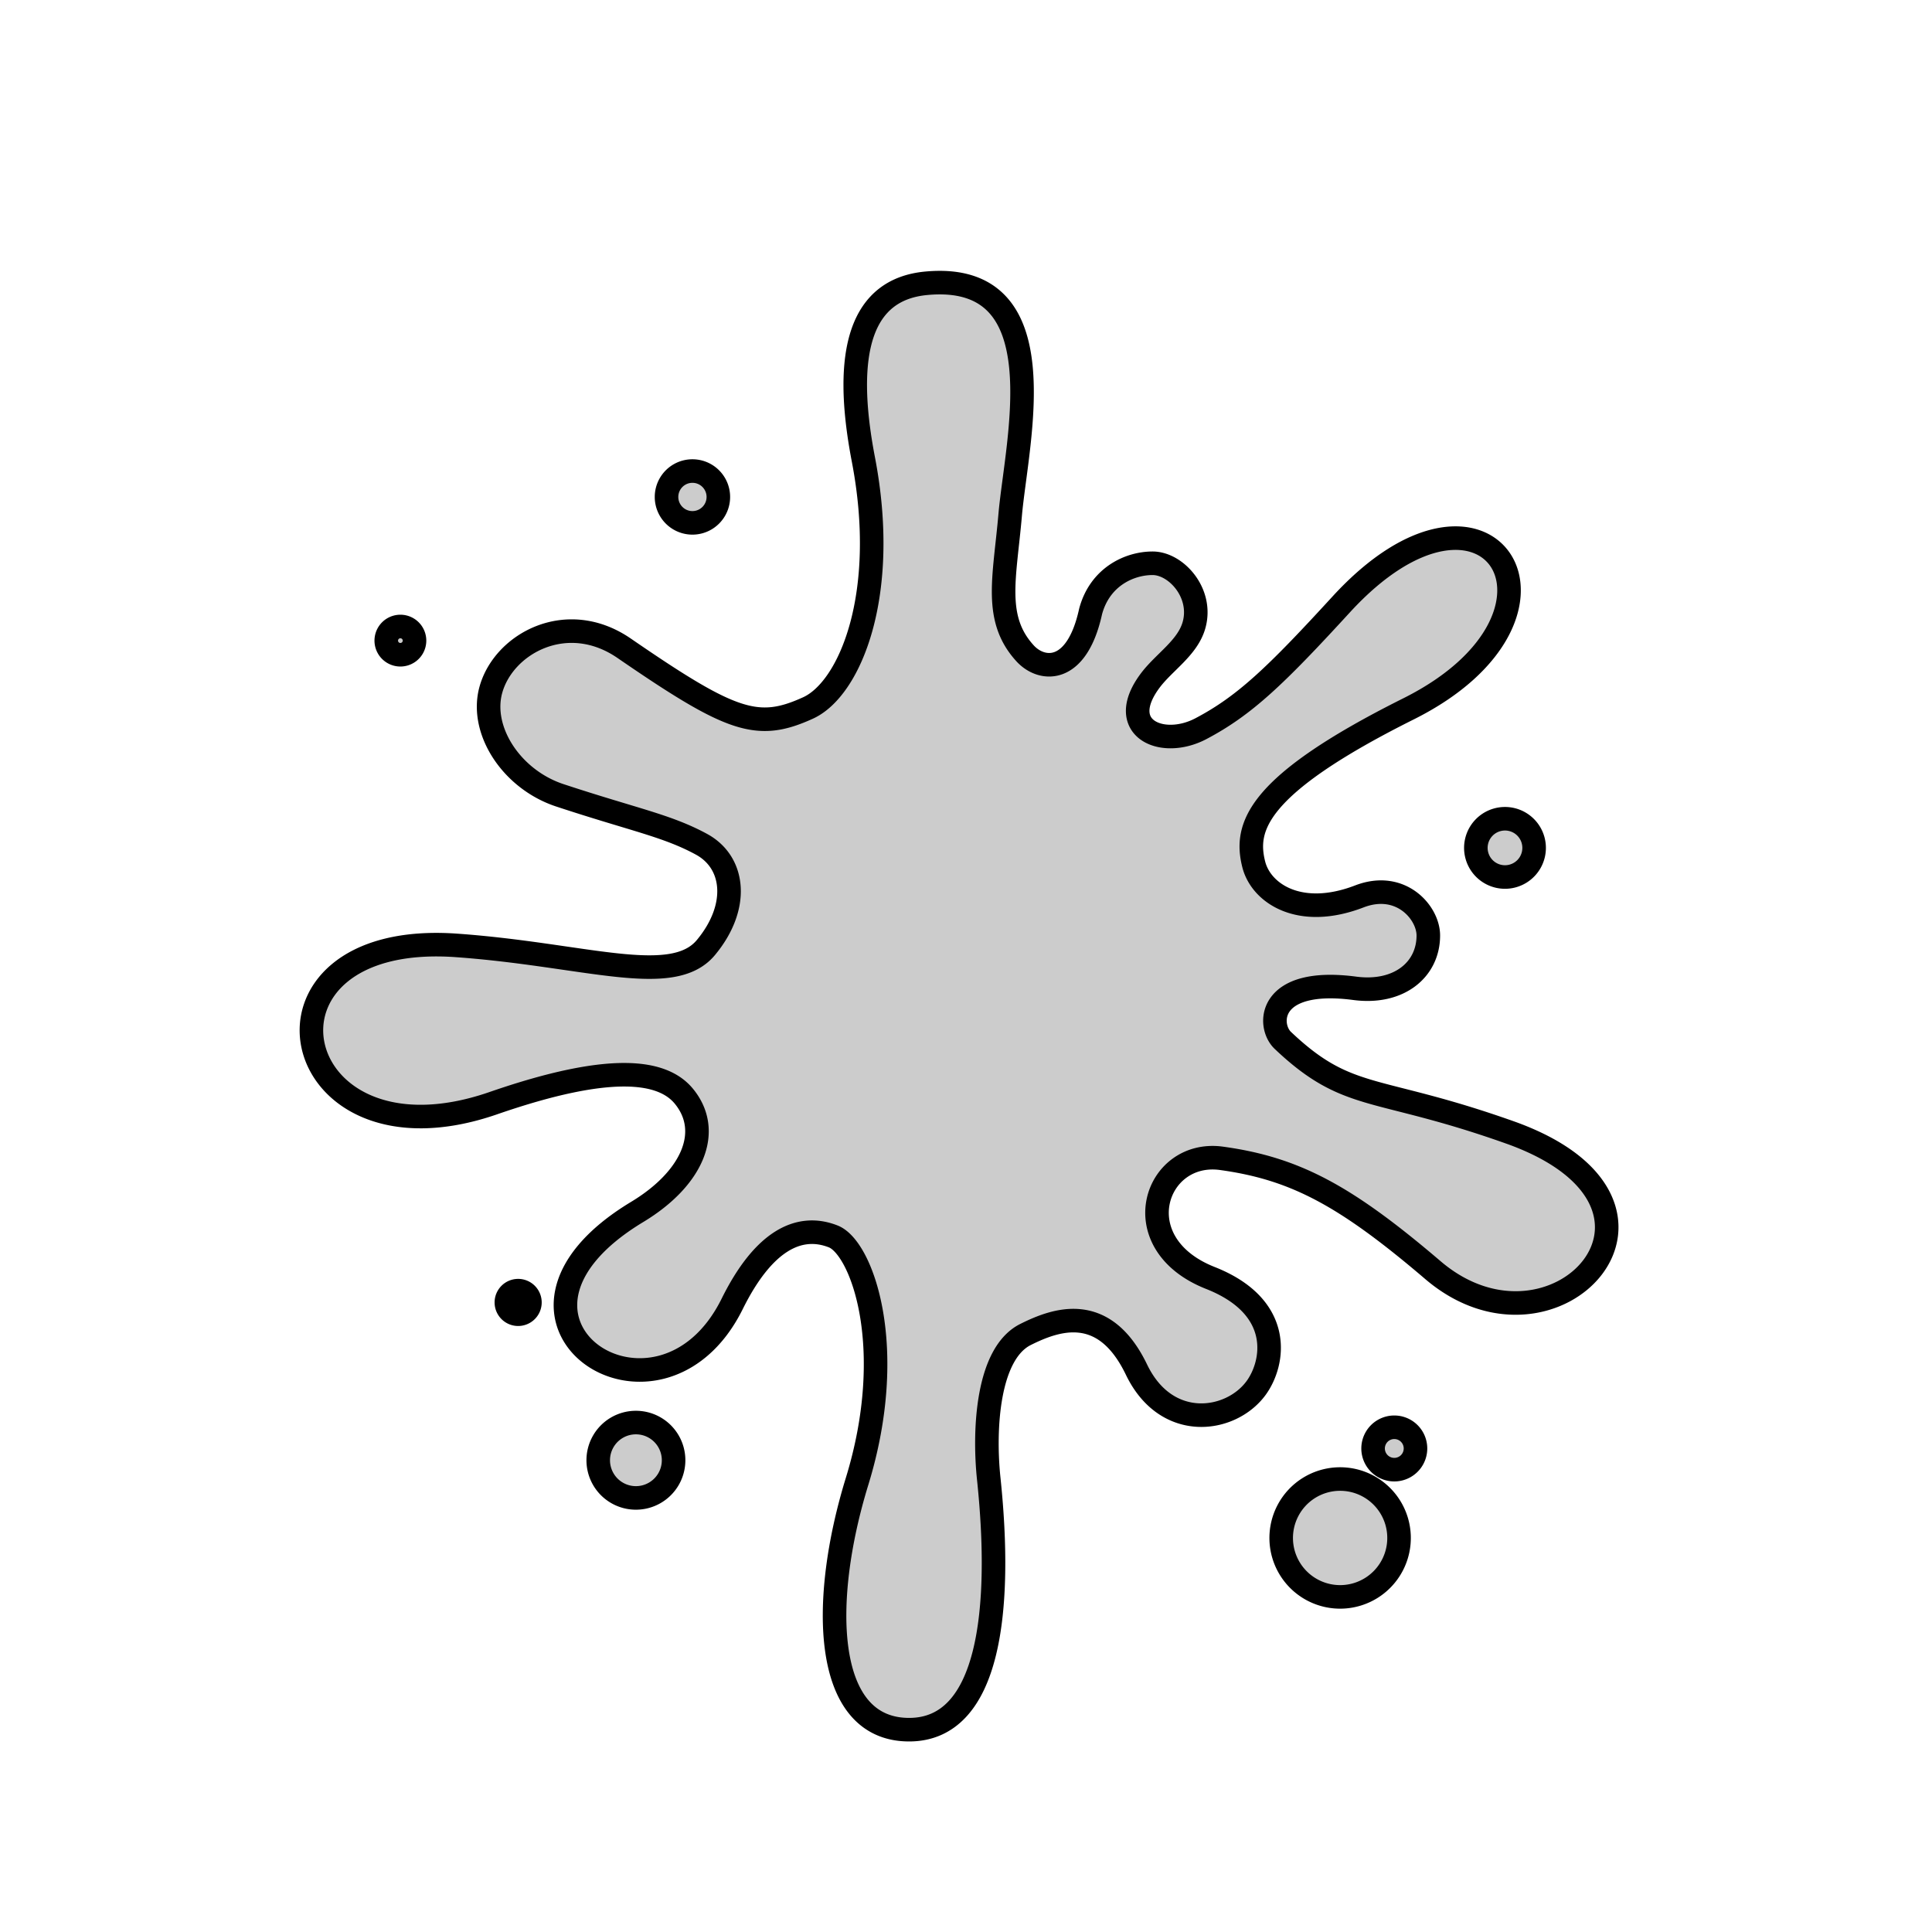 <svg height="200px" width="200px" version="1.1" id="Capa_1" xmlns="http://www.w3.org/2000/svg" xmlns:xlink="http://www.w3.org/1999/xlink" viewBox="0 0 410.152 410.152" xml:space="preserve">
	<g id="SVGRepo_bgCarrier" stroke-width="0"></g>
	<g id="SVGRepo_tracerCarrier" stroke-linecap="round" stroke-linejoin="round"></g>
	<g id="SVGRepo_iconCarrier">
		<g>
			<path fill="#cccccc" stroke="#000000" stroke-width="5px" d="M320.465 240.379c-28.552-10.132-34.181-6.291-48.128-19.509-3.336-3.153-3.263-13.494 15.282-11.055 9.298 1.225 15.605-3.904 15.605-11.221 0-4.879-5.879-11.66-14.636-8.293-12.676 4.879-20.9-.656-22.433-6.828-1.95-7.802.26-16.699 32.888-32.998 39.988-19.999 17.054-56.39-14.354-22.115-13.916 15.178-20.484 21.458-29.75 26.337-8.318 4.373-18.294-.162-10.737-10.241 2.929-3.904 7.902-6.916 9.267-11.707 1.949-6.828-3.794-13.171-8.777-13.171-4.982 0-11.216 2.924-13.166 10.242-2.929 13.415-10.393 12.744-13.916 8.871-6.745-7.391-4.316-16.012-3.158-29.354 1.366-15.673 10.643-51.866-17.825-49.197-13.728 1.288-17.783 14.229-13.343 37.36 5.525 28.714-2.835 48.754-11.758 52.804-10.727 4.878-16.168 3.028-39.017-12.676-12.144-8.356-25.55-1.022-28.291 8.777-2.419 8.631 4.399 19.061 14.636 22.438 15.772 5.207 22.766 6.416 30.084 10.398 7.151 3.904 8.047 13.369.907 21.932-7.151 8.569-25.623 1.481-52.934-.469-47.211-3.367-36.599 48.858 7.798 33.499 25.362-8.782 36.088-6.833 40.487-1.465 6.067 7.406 1.897 17.419-9.924 24.549-37.715 22.766 4.566 51.047 20.171 19.509 6.526-13.177 14.031-17.226 21.454-14.308 6.056 2.387 13.812 23.522 5.045 52.032-7.808 25.363-7.276 52.679 11.059 52.679 17.138 0 19.817-25.523 16.898-53.325-1.085-10.403-.282-26.524 7.807-30.569 6.505-3.253 16.669-6.875 23.57 7.474 6.348 13.171 20.004 11.216 25.372 3.904 3.919-5.353 5.911-17.226-9.694-23.381-18.597-7.349-11.769-27.348 2.377-25.394 15.616 2.153 26.321 7.902 44.876 23.741 25.893 22.09 59.136-14.057 16.261-29.271zM147 100a1 1 0 000 11 1 1 0 000-11zM85 133a1 1 0 000 6 1 1 0 000-6zM110 274a1 1 0 000 5 1 1 0 000-5zM135 302a1 1 0 000 16 1 1 0 000-16zM284 314a1 1 0 001 25 1 1 0 00-1-25zM296 303a1 1 0 000 9 1 1 0 000-9zM321 174a1 1 0 00-3 12 1 1 0 003-12z"></path>
		</g>
	</g>
</svg>